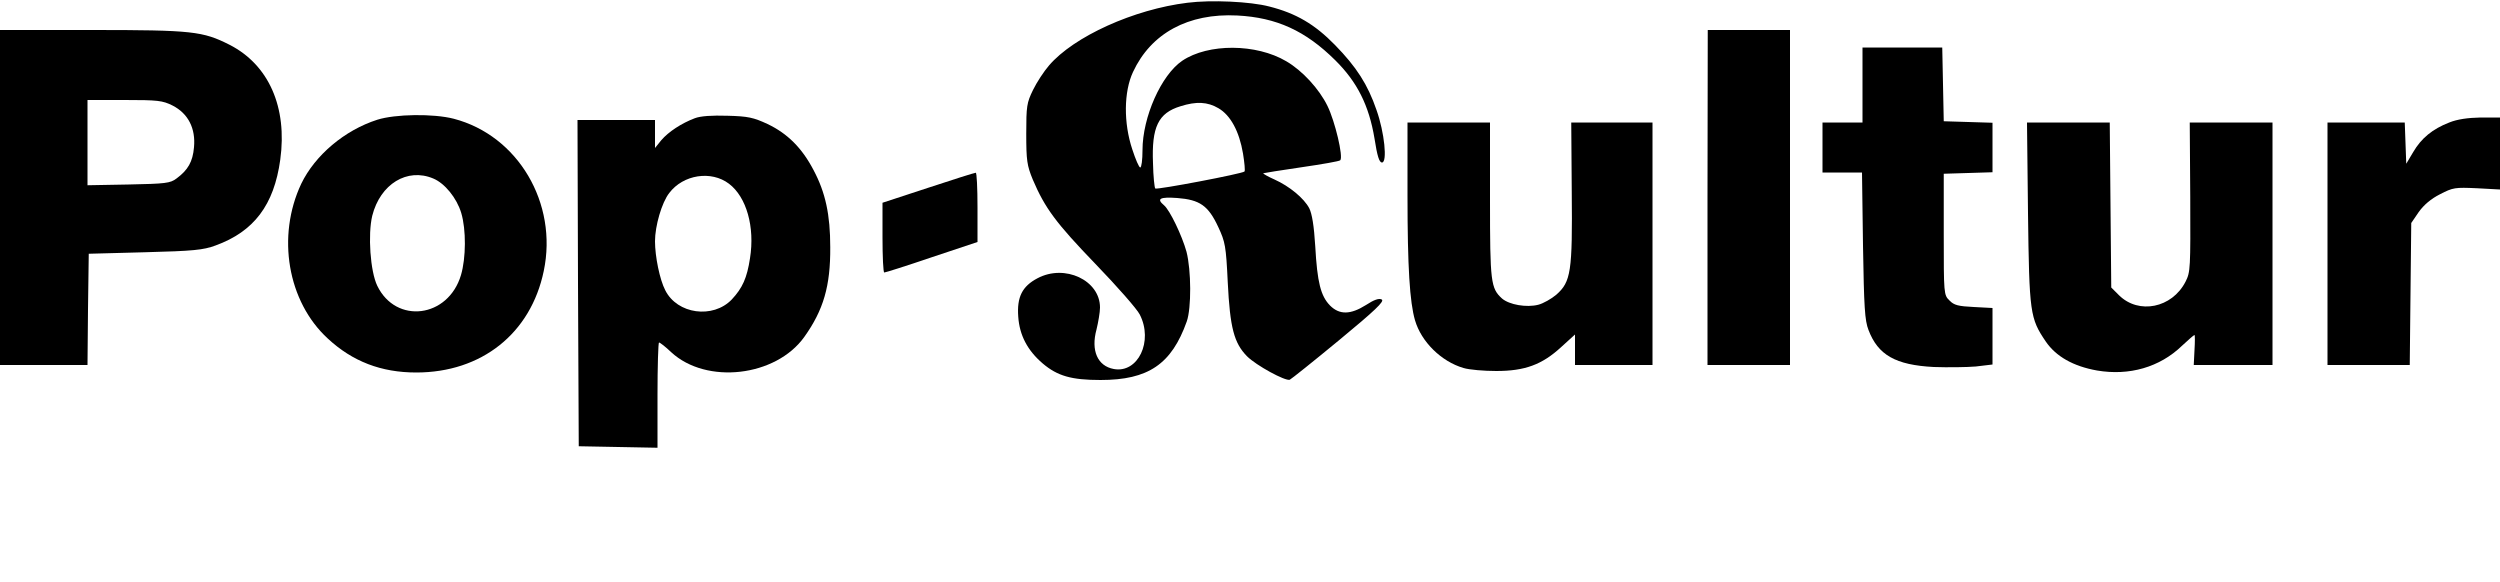 <?xml version="1.0" standalone="no"?>
<!DOCTYPE svg PUBLIC "-//W3C//DTD SVG 20010904//EN"
 "http://www.w3.org/TR/2001/REC-SVG-20010904/DTD/svg10.dtd">
<svg version="1.0" xmlns="http://www.w3.org/2000/svg"
 width="1000pt" height="233pt" viewBox="0 0 1000 233"
 preserveAspectRatio="xMidYMid meet">

<g transform="translate(0,233) scale(0.1,-0.1)"
fill="#000000" stroke="none">
<path d="M4750 2319 c-214 -26 -455 -135 -554 -251 -20 -23 -49 -67 -64 -98
-25 -51 -27 -65 -27 -175 0 -107 3 -127 26 -183 49 -115 93 -174 251 -338 86
-89 166 -180 177 -202 55 -107 -7 -236 -104 -218 -65 12 -92 74 -69 158 7 29
14 69 14 88 0 109 -141 175 -250 117 -61 -32 -83 -75 -77 -154 5 -74 37 -135
98 -187 59 -50 115 -66 231 -66 191 0 284 63 345 234 19 54 18 205 -1 279 -18
65 -67 167 -90 186 -31 26 -17 34 53 29 90 -7 124 -30 164 -116 28 -60 31 -76
38 -221 9 -182 25 -243 77 -296 37 -37 153 -100 171 -94 5 2 94 73 197 158
144 119 183 156 171 163 -11 6 -31 -1 -63 -22 -62 -39 -106 -40 -144 -2 -37
38 -51 92 -59 237 -5 82 -13 130 -24 152 -21 40 -79 88 -139 115 -27 12 -46
23 -45 25 2 1 71 12 153 24 82 12 152 24 155 28 13 13 -21 156 -51 217 -33 68
-101 142 -165 179 -120 71 -312 72 -416 2 -84 -57 -159 -225 -159 -358 0 -38
-4 -69 -9 -69 -5 0 -19 33 -32 73 -35 105 -34 230 3 309 72 155 221 236 417
226 157 -8 273 -61 392 -179 88 -87 135 -181 157 -313 11 -71 19 -96 30 -96
22 0 10 120 -22 210 -35 102 -80 172 -166 260 -81 83 -156 127 -263 154 -76
20 -233 27 -327 15z m124 -422 c48 -28 83 -92 98 -181 6 -37 9 -69 6 -72 -9
-9 -351 -74 -357 -68 -3 3 -8 48 -9 101 -6 145 21 201 110 228 63 20 108 18
152 -8z"/>
<path d="M0 1540 l0 -670 175 0 175 0 2 222 3 223 225 6 c194 5 233 9 282 27
154 56 234 162 259 343 29 210 -46 380 -203 460 -107 54 -148 59 -550 59
l-368 0 0 -670z m690 368 c63 -32 93 -92 86 -167 -5 -58 -24 -91 -70 -125 -25
-19 -44 -21 -192 -24 l-164 -3 0 170 0 171 148 0 c133 0 152 -2 192 -22z"/>
<path d="M6830 1540 l0 -670 165 0 165 0 0 670 0 670 -165 0 -164 0 -1 -670z"/>
<path d="M7450 1990 l0 -150 -80 0 -80 0 0 -100 0 -100 79 0 79 0 4 -292 c4
-246 7 -300 22 -338 38 -100 108 -140 261 -148 56 -2 132 -1 168 2 l67 8 0
113 0 113 -75 4 c-61 3 -79 7 -97 26 -23 22 -23 27 -23 265 l0 242 98 3 97 3
0 99 0 99 -97 3 -98 3 -3 148 -3 147 -159 0 -160 0 0 -150z"/>
<path d="M1509 1851 c-131 -42 -249 -142 -304 -256 -99 -210 -55 -471 106
-619 99 -92 214 -136 354 -136 261 0 458 156 510 406 57 271 -103 542 -360
609 -81 21 -234 19 -306 -4z m224 -235 c46 -19 94 -78 112 -138 20 -67 19
-180 -1 -248 -51 -172 -260 -198 -335 -43 -28 58 -38 205 -20 280 32 127 140
193 244 149z"/>
<path d="M2779 1857 c-53 -20 -105 -54 -134 -88 l-25 -31 0 56 0 56 -155 0
-155 0 2 -652 3 -653 158 -3 157 -3 0 211 c0 115 3 210 6 210 4 0 26 -17 49
-39 141 -130 418 -98 532 61 77 108 105 204 104 359 0 130 -19 219 -67 309
-46 88 -104 146 -184 184 -56 26 -78 31 -160 33 -62 2 -108 -1 -131 -10z m137
-262 c70 -53 104 -173 84 -298 -12 -79 -30 -119 -73 -165 -75 -78 -218 -59
-266 37 -22 42 -41 135 -41 196 0 61 27 155 57 193 56 74 168 91 239 37z"/>
<path d="M9797 1840 c-67 -26 -112 -63 -144 -118 l-28 -47 -3 83 -3 82 -154 0
-155 0 0 -485 0 -485 165 0 164 0 3 284 3 284 30 44 c20 28 49 53 85 71 52 27
60 28 148 24 l92 -5 0 144 0 144 -77 0 c-52 -1 -94 -7 -126 -20z"/>
<path d="M5630 1548 c0 -287 9 -427 30 -499 25 -86 105 -165 194 -191 23 -7
82 -12 131 -12 114 0 183 25 260 96 l55 50 0 -61 0 -61 155 0 155 0 0 485 0
485 -162 0 -163 0 2 -277 c3 -320 -3 -360 -62 -412 -19 -16 -52 -35 -72 -40
-47 -12 -116 0 -145 25 -45 41 -48 65 -48 394 l0 310 -165 0 -165 0 0 -292z"/>
<path d="M8112 1478 c5 -401 8 -421 71 -514 41 -60 110 -99 205 -116 129 -22
251 13 340 99 25 23 47 43 50 43 2 0 2 -27 0 -60 l-3 -60 158 0 157 0 0 485 0
485 -165 0 -166 0 2 -298 c1 -285 1 -300 -19 -339 -54 -105 -187 -132 -266
-54 l-31 31 -3 330 -3 330 -165 0 -166 0 4 -362z"/>
<path d="M3713 1579 l-183 -60 0 -139 c0 -77 3 -140 7 -140 5 0 90 27 190 61
l183 61 0 139 c0 76 -3 139 -7 138 -5 0 -90 -27 -190 -60z"/>
</g>
</svg>
